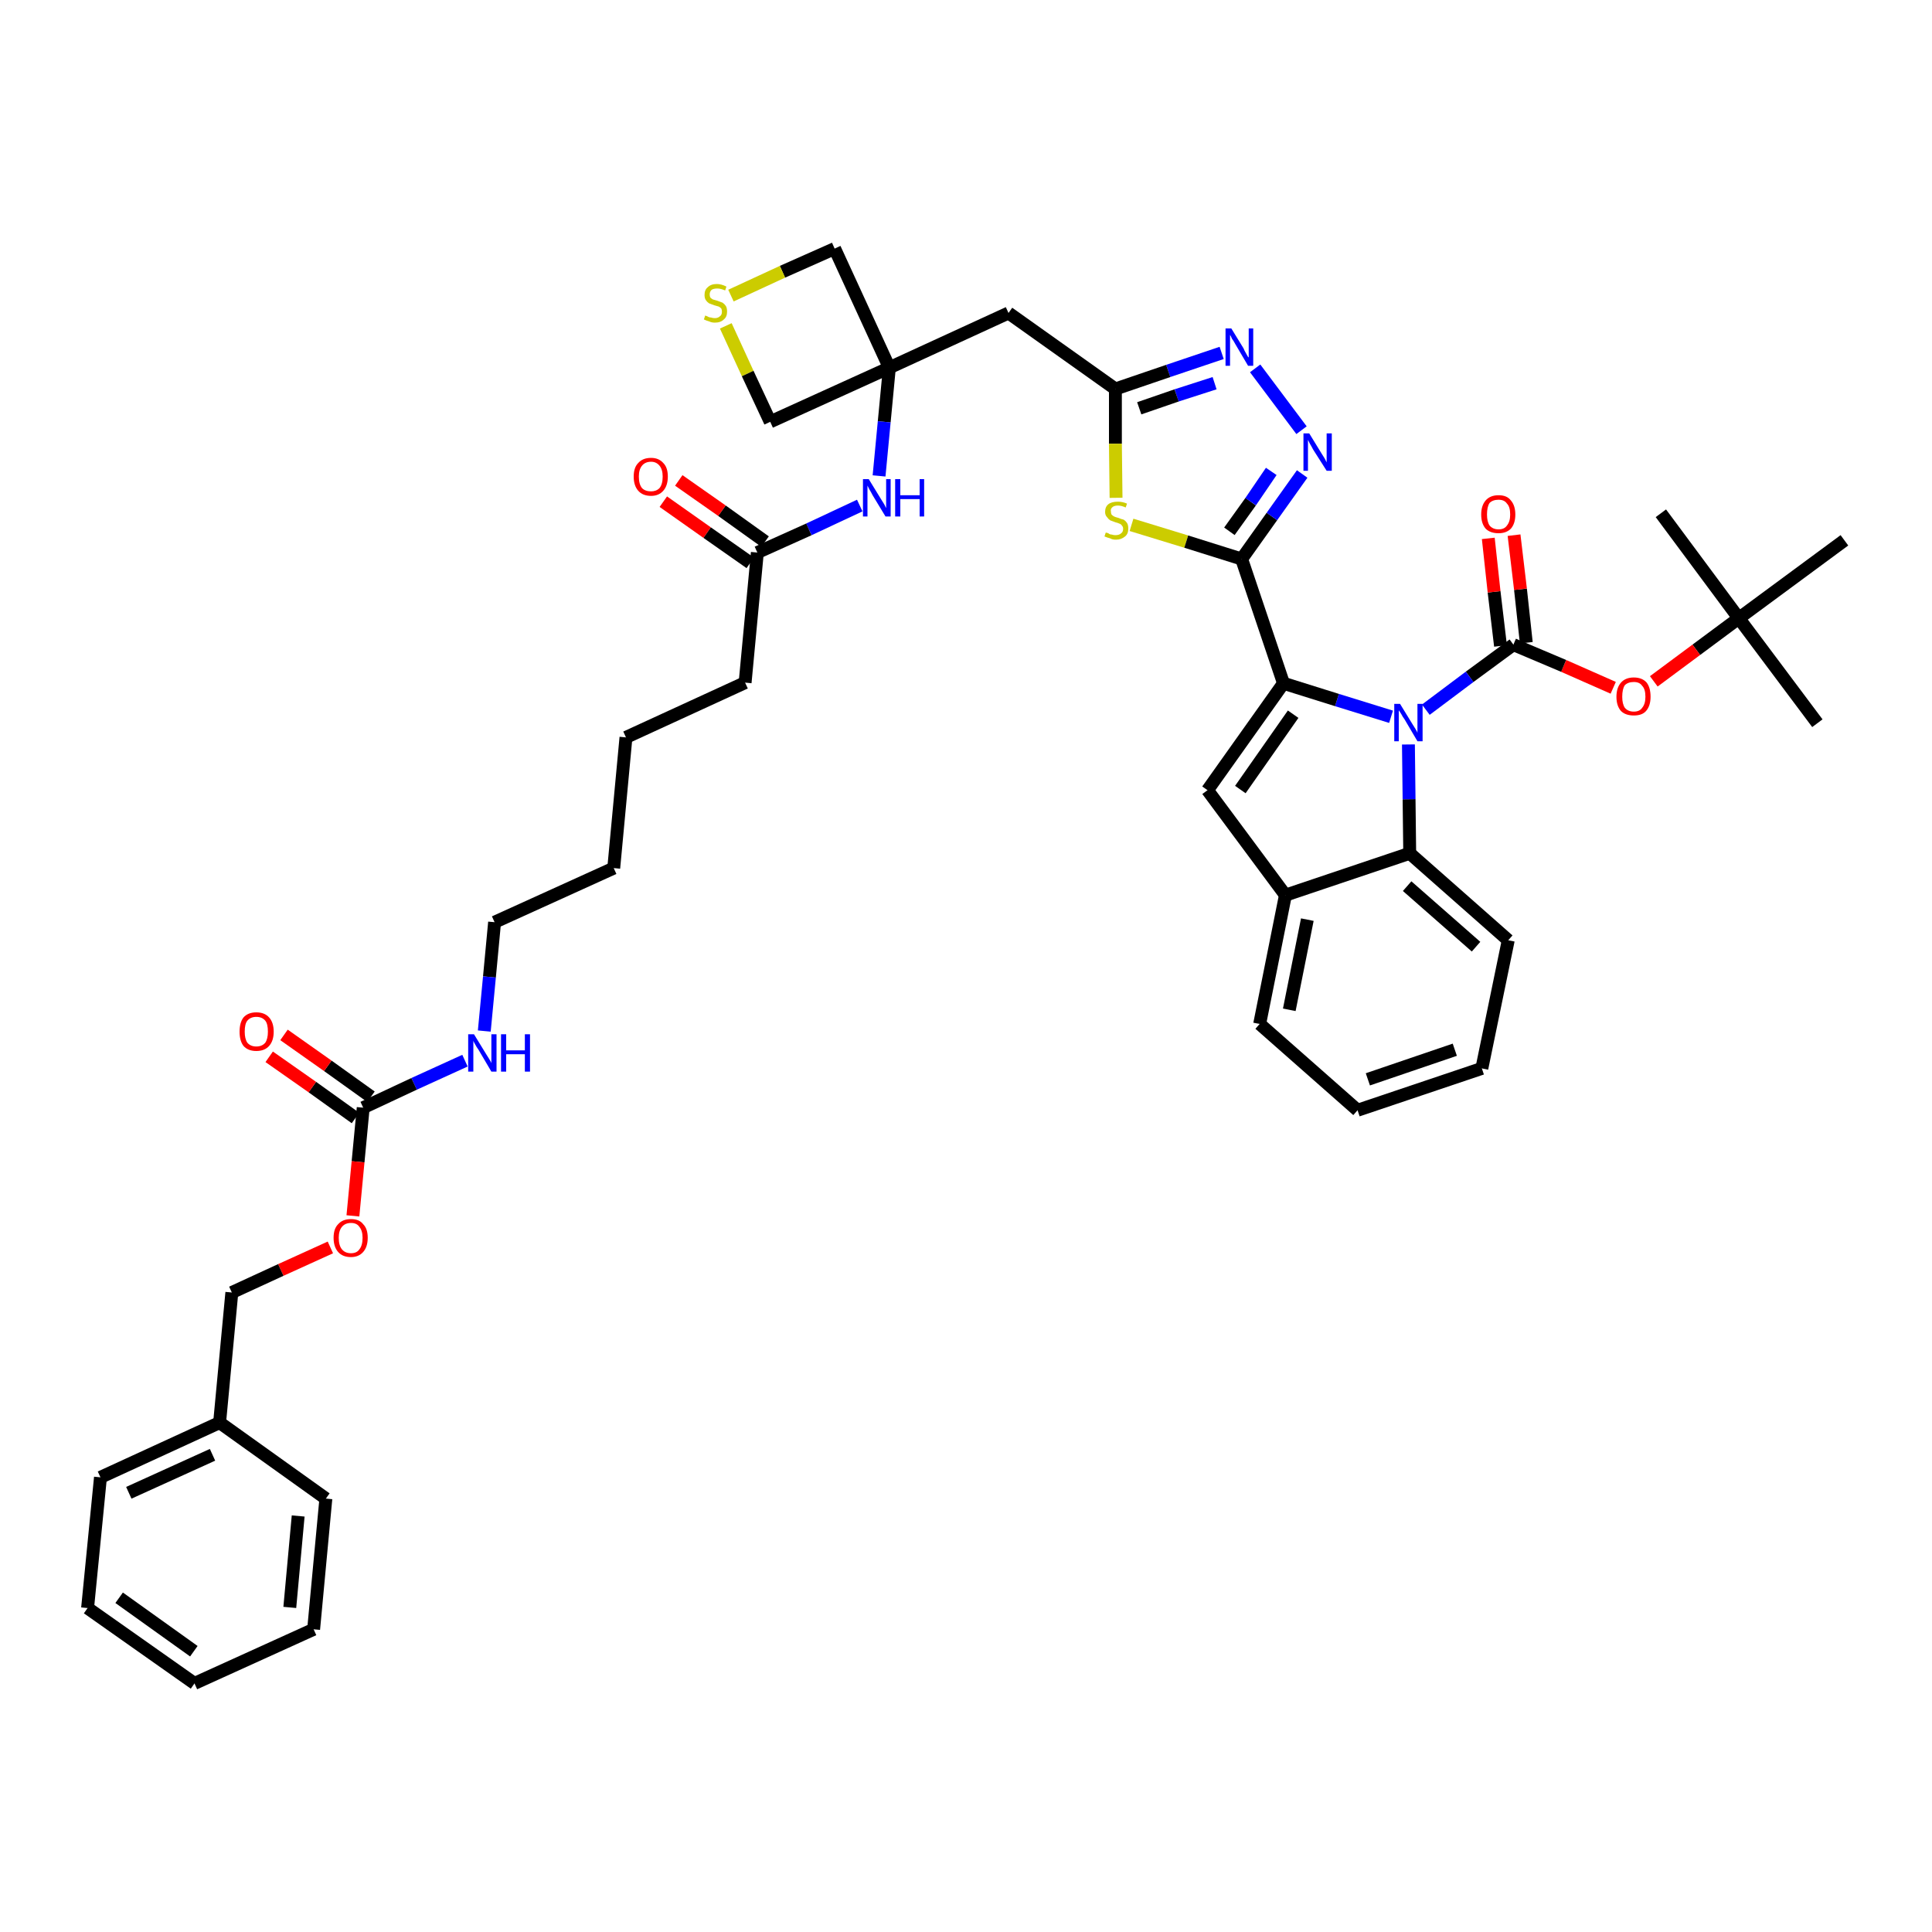 <?xml version='1.0' encoding='iso-8859-1'?>
<svg version='1.1' baseProfile='full'
              xmlns='http://www.w3.org/2000/svg'
                      xmlns:rdkit='http://www.rdkit.org/xml'
                      xmlns:xlink='http://www.w3.org/1999/xlink'
                  xml:space='preserve'
width='300px' height='300px' viewBox='0 0 300 300'>
<!-- END OF HEADER -->
<path class='bond-0 atom-0 atom-1' d='M 282.2,112.3 L 270.0,96.0' style='fill:none;fill-rule:evenodd;stroke:#000000;stroke-width:2.0px;stroke-linecap:butt;stroke-linejoin:miter;stroke-opacity:1' />
<path class='bond-1 atom-1 atom-2' d='M 270.0,96.0 L 257.9,79.7' style='fill:none;fill-rule:evenodd;stroke:#000000;stroke-width:2.0px;stroke-linecap:butt;stroke-linejoin:miter;stroke-opacity:1' />
<path class='bond-2 atom-1 atom-3' d='M 270.0,96.0 L 286.4,83.9' style='fill:none;fill-rule:evenodd;stroke:#000000;stroke-width:2.0px;stroke-linecap:butt;stroke-linejoin:miter;stroke-opacity:1' />
<path class='bond-3 atom-1 atom-4' d='M 270.0,96.0 L 263.4,100.9' style='fill:none;fill-rule:evenodd;stroke:#000000;stroke-width:2.0px;stroke-linecap:butt;stroke-linejoin:miter;stroke-opacity:1' />
<path class='bond-3 atom-1 atom-4' d='M 263.4,100.9 L 256.8,105.8' style='fill:none;fill-rule:evenodd;stroke:#FF0000;stroke-width:2.0px;stroke-linecap:butt;stroke-linejoin:miter;stroke-opacity:1' />
<path class='bond-4 atom-4 atom-5' d='M 250.5,106.8 L 242.8,103.4' style='fill:none;fill-rule:evenodd;stroke:#FF0000;stroke-width:2.0px;stroke-linecap:butt;stroke-linejoin:miter;stroke-opacity:1' />
<path class='bond-4 atom-4 atom-5' d='M 242.8,103.4 L 235.0,100.1' style='fill:none;fill-rule:evenodd;stroke:#000000;stroke-width:2.0px;stroke-linecap:butt;stroke-linejoin:miter;stroke-opacity:1' />
<path class='bond-5 atom-5 atom-6' d='M 237.0,99.8 L 236.1,91.5' style='fill:none;fill-rule:evenodd;stroke:#000000;stroke-width:2.0px;stroke-linecap:butt;stroke-linejoin:miter;stroke-opacity:1' />
<path class='bond-5 atom-5 atom-6' d='M 236.1,91.5 L 235.1,83.1' style='fill:none;fill-rule:evenodd;stroke:#FF0000;stroke-width:2.0px;stroke-linecap:butt;stroke-linejoin:miter;stroke-opacity:1' />
<path class='bond-5 atom-5 atom-6' d='M 233.0,100.3 L 232.0,91.9' style='fill:none;fill-rule:evenodd;stroke:#000000;stroke-width:2.0px;stroke-linecap:butt;stroke-linejoin:miter;stroke-opacity:1' />
<path class='bond-5 atom-5 atom-6' d='M 232.0,91.9 L 231.1,83.6' style='fill:none;fill-rule:evenodd;stroke:#FF0000;stroke-width:2.0px;stroke-linecap:butt;stroke-linejoin:miter;stroke-opacity:1' />
<path class='bond-6 atom-5 atom-7' d='M 235.0,100.1 L 228.2,105.1' style='fill:none;fill-rule:evenodd;stroke:#000000;stroke-width:2.0px;stroke-linecap:butt;stroke-linejoin:miter;stroke-opacity:1' />
<path class='bond-6 atom-5 atom-7' d='M 228.2,105.1 L 221.4,110.2' style='fill:none;fill-rule:evenodd;stroke:#0000FF;stroke-width:2.0px;stroke-linecap:butt;stroke-linejoin:miter;stroke-opacity:1' />
<path class='bond-7 atom-7 atom-8' d='M 216.0,111.3 L 207.6,108.7' style='fill:none;fill-rule:evenodd;stroke:#0000FF;stroke-width:2.0px;stroke-linecap:butt;stroke-linejoin:miter;stroke-opacity:1' />
<path class='bond-7 atom-7 atom-8' d='M 207.6,108.7 L 199.3,106.1' style='fill:none;fill-rule:evenodd;stroke:#000000;stroke-width:2.0px;stroke-linecap:butt;stroke-linejoin:miter;stroke-opacity:1' />
<path class='bond-43 atom-43 atom-7' d='M 218.9,132.5 L 218.8,124.1' style='fill:none;fill-rule:evenodd;stroke:#000000;stroke-width:2.0px;stroke-linecap:butt;stroke-linejoin:miter;stroke-opacity:1' />
<path class='bond-43 atom-43 atom-7' d='M 218.8,124.1 L 218.7,115.6' style='fill:none;fill-rule:evenodd;stroke:#0000FF;stroke-width:2.0px;stroke-linecap:butt;stroke-linejoin:miter;stroke-opacity:1' />
<path class='bond-8 atom-8 atom-9' d='M 199.3,106.1 L 192.8,86.8' style='fill:none;fill-rule:evenodd;stroke:#000000;stroke-width:2.0px;stroke-linecap:butt;stroke-linejoin:miter;stroke-opacity:1' />
<path class='bond-36 atom-8 atom-37' d='M 199.3,106.1 L 187.5,122.7' style='fill:none;fill-rule:evenodd;stroke:#000000;stroke-width:2.0px;stroke-linecap:butt;stroke-linejoin:miter;stroke-opacity:1' />
<path class='bond-36 atom-8 atom-37' d='M 200.8,110.9 L 192.6,122.6' style='fill:none;fill-rule:evenodd;stroke:#000000;stroke-width:2.0px;stroke-linecap:butt;stroke-linejoin:miter;stroke-opacity:1' />
<path class='bond-9 atom-9 atom-10' d='M 192.8,86.8 L 197.5,80.2' style='fill:none;fill-rule:evenodd;stroke:#000000;stroke-width:2.0px;stroke-linecap:butt;stroke-linejoin:miter;stroke-opacity:1' />
<path class='bond-9 atom-9 atom-10' d='M 197.5,80.2 L 202.2,73.6' style='fill:none;fill-rule:evenodd;stroke:#0000FF;stroke-width:2.0px;stroke-linecap:butt;stroke-linejoin:miter;stroke-opacity:1' />
<path class='bond-9 atom-9 atom-10' d='M 190.9,82.5 L 194.2,77.9' style='fill:none;fill-rule:evenodd;stroke:#000000;stroke-width:2.0px;stroke-linecap:butt;stroke-linejoin:miter;stroke-opacity:1' />
<path class='bond-9 atom-9 atom-10' d='M 194.2,77.9 L 197.4,73.2' style='fill:none;fill-rule:evenodd;stroke:#0000FF;stroke-width:2.0px;stroke-linecap:butt;stroke-linejoin:miter;stroke-opacity:1' />
<path class='bond-44 atom-36 atom-9' d='M 175.7,81.5 L 184.2,84.1' style='fill:none;fill-rule:evenodd;stroke:#CCCC00;stroke-width:2.0px;stroke-linecap:butt;stroke-linejoin:miter;stroke-opacity:1' />
<path class='bond-44 atom-36 atom-9' d='M 184.2,84.1 L 192.8,86.8' style='fill:none;fill-rule:evenodd;stroke:#000000;stroke-width:2.0px;stroke-linecap:butt;stroke-linejoin:miter;stroke-opacity:1' />
<path class='bond-10 atom-10 atom-11' d='M 202.1,66.8 L 194.9,57.2' style='fill:none;fill-rule:evenodd;stroke:#0000FF;stroke-width:2.0px;stroke-linecap:butt;stroke-linejoin:miter;stroke-opacity:1' />
<path class='bond-11 atom-11 atom-12' d='M 189.7,54.8 L 181.4,57.6' style='fill:none;fill-rule:evenodd;stroke:#0000FF;stroke-width:2.0px;stroke-linecap:butt;stroke-linejoin:miter;stroke-opacity:1' />
<path class='bond-11 atom-11 atom-12' d='M 181.4,57.6 L 173.2,60.4' style='fill:none;fill-rule:evenodd;stroke:#000000;stroke-width:2.0px;stroke-linecap:butt;stroke-linejoin:miter;stroke-opacity:1' />
<path class='bond-11 atom-11 atom-12' d='M 188.6,59.5 L 182.7,61.4' style='fill:none;fill-rule:evenodd;stroke:#0000FF;stroke-width:2.0px;stroke-linecap:butt;stroke-linejoin:miter;stroke-opacity:1' />
<path class='bond-11 atom-11 atom-12' d='M 182.7,61.4 L 176.9,63.4' style='fill:none;fill-rule:evenodd;stroke:#000000;stroke-width:2.0px;stroke-linecap:butt;stroke-linejoin:miter;stroke-opacity:1' />
<path class='bond-12 atom-12 atom-13' d='M 173.2,60.4 L 156.6,48.6' style='fill:none;fill-rule:evenodd;stroke:#000000;stroke-width:2.0px;stroke-linecap:butt;stroke-linejoin:miter;stroke-opacity:1' />
<path class='bond-35 atom-12 atom-36' d='M 173.2,60.4 L 173.2,68.9' style='fill:none;fill-rule:evenodd;stroke:#000000;stroke-width:2.0px;stroke-linecap:butt;stroke-linejoin:miter;stroke-opacity:1' />
<path class='bond-35 atom-12 atom-36' d='M 173.2,68.9 L 173.3,77.3' style='fill:none;fill-rule:evenodd;stroke:#CCCC00;stroke-width:2.0px;stroke-linecap:butt;stroke-linejoin:miter;stroke-opacity:1' />
<path class='bond-13 atom-13 atom-14' d='M 156.6,48.6 L 138.1,57.1' style='fill:none;fill-rule:evenodd;stroke:#000000;stroke-width:2.0px;stroke-linecap:butt;stroke-linejoin:miter;stroke-opacity:1' />
<path class='bond-14 atom-14 atom-15' d='M 138.1,57.1 L 137.3,65.5' style='fill:none;fill-rule:evenodd;stroke:#000000;stroke-width:2.0px;stroke-linecap:butt;stroke-linejoin:miter;stroke-opacity:1' />
<path class='bond-14 atom-14 atom-15' d='M 137.3,65.5 L 136.5,73.9' style='fill:none;fill-rule:evenodd;stroke:#0000FF;stroke-width:2.0px;stroke-linecap:butt;stroke-linejoin:miter;stroke-opacity:1' />
<path class='bond-32 atom-14 atom-33' d='M 138.1,57.1 L 129.6,38.6' style='fill:none;fill-rule:evenodd;stroke:#000000;stroke-width:2.0px;stroke-linecap:butt;stroke-linejoin:miter;stroke-opacity:1' />
<path class='bond-46 atom-35 atom-14' d='M 119.6,65.5 L 138.1,57.1' style='fill:none;fill-rule:evenodd;stroke:#000000;stroke-width:2.0px;stroke-linecap:butt;stroke-linejoin:miter;stroke-opacity:1' />
<path class='bond-15 atom-15 atom-16' d='M 133.5,78.5 L 125.6,82.2' style='fill:none;fill-rule:evenodd;stroke:#0000FF;stroke-width:2.0px;stroke-linecap:butt;stroke-linejoin:miter;stroke-opacity:1' />
<path class='bond-15 atom-15 atom-16' d='M 125.6,82.2 L 117.6,85.8' style='fill:none;fill-rule:evenodd;stroke:#000000;stroke-width:2.0px;stroke-linecap:butt;stroke-linejoin:miter;stroke-opacity:1' />
<path class='bond-16 atom-16 atom-17' d='M 118.8,84.1 L 112.1,79.3' style='fill:none;fill-rule:evenodd;stroke:#000000;stroke-width:2.0px;stroke-linecap:butt;stroke-linejoin:miter;stroke-opacity:1' />
<path class='bond-16 atom-16 atom-17' d='M 112.1,79.3 L 105.4,74.6' style='fill:none;fill-rule:evenodd;stroke:#FF0000;stroke-width:2.0px;stroke-linecap:butt;stroke-linejoin:miter;stroke-opacity:1' />
<path class='bond-16 atom-16 atom-17' d='M 116.5,87.4 L 109.8,82.7' style='fill:none;fill-rule:evenodd;stroke:#000000;stroke-width:2.0px;stroke-linecap:butt;stroke-linejoin:miter;stroke-opacity:1' />
<path class='bond-16 atom-16 atom-17' d='M 109.8,82.7 L 103.0,77.9' style='fill:none;fill-rule:evenodd;stroke:#FF0000;stroke-width:2.0px;stroke-linecap:butt;stroke-linejoin:miter;stroke-opacity:1' />
<path class='bond-17 atom-16 atom-18' d='M 117.6,85.8 L 115.7,106.0' style='fill:none;fill-rule:evenodd;stroke:#000000;stroke-width:2.0px;stroke-linecap:butt;stroke-linejoin:miter;stroke-opacity:1' />
<path class='bond-18 atom-18 atom-19' d='M 115.7,106.0 L 97.2,114.5' style='fill:none;fill-rule:evenodd;stroke:#000000;stroke-width:2.0px;stroke-linecap:butt;stroke-linejoin:miter;stroke-opacity:1' />
<path class='bond-19 atom-19 atom-20' d='M 97.2,114.5 L 95.3,134.8' style='fill:none;fill-rule:evenodd;stroke:#000000;stroke-width:2.0px;stroke-linecap:butt;stroke-linejoin:miter;stroke-opacity:1' />
<path class='bond-20 atom-20 atom-21' d='M 95.3,134.8 L 76.8,143.2' style='fill:none;fill-rule:evenodd;stroke:#000000;stroke-width:2.0px;stroke-linecap:butt;stroke-linejoin:miter;stroke-opacity:1' />
<path class='bond-21 atom-21 atom-22' d='M 76.8,143.2 L 76.0,151.7' style='fill:none;fill-rule:evenodd;stroke:#000000;stroke-width:2.0px;stroke-linecap:butt;stroke-linejoin:miter;stroke-opacity:1' />
<path class='bond-21 atom-21 atom-22' d='M 76.0,151.7 L 75.2,160.1' style='fill:none;fill-rule:evenodd;stroke:#0000FF;stroke-width:2.0px;stroke-linecap:butt;stroke-linejoin:miter;stroke-opacity:1' />
<path class='bond-22 atom-22 atom-23' d='M 72.2,164.7 L 64.3,168.3' style='fill:none;fill-rule:evenodd;stroke:#0000FF;stroke-width:2.0px;stroke-linecap:butt;stroke-linejoin:miter;stroke-opacity:1' />
<path class='bond-22 atom-22 atom-23' d='M 64.3,168.3 L 56.4,172.0' style='fill:none;fill-rule:evenodd;stroke:#000000;stroke-width:2.0px;stroke-linecap:butt;stroke-linejoin:miter;stroke-opacity:1' />
<path class='bond-23 atom-23 atom-24' d='M 57.6,170.3 L 50.9,165.5' style='fill:none;fill-rule:evenodd;stroke:#000000;stroke-width:2.0px;stroke-linecap:butt;stroke-linejoin:miter;stroke-opacity:1' />
<path class='bond-23 atom-23 atom-24' d='M 50.9,165.5 L 44.1,160.7' style='fill:none;fill-rule:evenodd;stroke:#FF0000;stroke-width:2.0px;stroke-linecap:butt;stroke-linejoin:miter;stroke-opacity:1' />
<path class='bond-23 atom-23 atom-24' d='M 55.2,173.6 L 48.5,168.8' style='fill:none;fill-rule:evenodd;stroke:#000000;stroke-width:2.0px;stroke-linecap:butt;stroke-linejoin:miter;stroke-opacity:1' />
<path class='bond-23 atom-23 atom-24' d='M 48.5,168.8 L 41.8,164.1' style='fill:none;fill-rule:evenodd;stroke:#FF0000;stroke-width:2.0px;stroke-linecap:butt;stroke-linejoin:miter;stroke-opacity:1' />
<path class='bond-24 atom-23 atom-25' d='M 56.4,172.0 L 55.6,180.4' style='fill:none;fill-rule:evenodd;stroke:#000000;stroke-width:2.0px;stroke-linecap:butt;stroke-linejoin:miter;stroke-opacity:1' />
<path class='bond-24 atom-23 atom-25' d='M 55.6,180.4 L 54.8,188.8' style='fill:none;fill-rule:evenodd;stroke:#FF0000;stroke-width:2.0px;stroke-linecap:butt;stroke-linejoin:miter;stroke-opacity:1' />
<path class='bond-25 atom-25 atom-26' d='M 51.3,193.7 L 43.6,197.2' style='fill:none;fill-rule:evenodd;stroke:#FF0000;stroke-width:2.0px;stroke-linecap:butt;stroke-linejoin:miter;stroke-opacity:1' />
<path class='bond-25 atom-25 atom-26' d='M 43.6,197.2 L 36.0,200.7' style='fill:none;fill-rule:evenodd;stroke:#000000;stroke-width:2.0px;stroke-linecap:butt;stroke-linejoin:miter;stroke-opacity:1' />
<path class='bond-26 atom-26 atom-27' d='M 36.0,200.7 L 34.1,220.9' style='fill:none;fill-rule:evenodd;stroke:#000000;stroke-width:2.0px;stroke-linecap:butt;stroke-linejoin:miter;stroke-opacity:1' />
<path class='bond-27 atom-27 atom-28' d='M 34.1,220.9 L 15.6,229.4' style='fill:none;fill-rule:evenodd;stroke:#000000;stroke-width:2.0px;stroke-linecap:butt;stroke-linejoin:miter;stroke-opacity:1' />
<path class='bond-27 atom-27 atom-28' d='M 33.0,225.9 L 20.0,231.8' style='fill:none;fill-rule:evenodd;stroke:#000000;stroke-width:2.0px;stroke-linecap:butt;stroke-linejoin:miter;stroke-opacity:1' />
<path class='bond-47 atom-32 atom-27' d='M 50.6,232.7 L 34.1,220.9' style='fill:none;fill-rule:evenodd;stroke:#000000;stroke-width:2.0px;stroke-linecap:butt;stroke-linejoin:miter;stroke-opacity:1' />
<path class='bond-28 atom-28 atom-29' d='M 15.6,229.4 L 13.6,249.7' style='fill:none;fill-rule:evenodd;stroke:#000000;stroke-width:2.0px;stroke-linecap:butt;stroke-linejoin:miter;stroke-opacity:1' />
<path class='bond-29 atom-29 atom-30' d='M 13.6,249.7 L 30.2,261.4' style='fill:none;fill-rule:evenodd;stroke:#000000;stroke-width:2.0px;stroke-linecap:butt;stroke-linejoin:miter;stroke-opacity:1' />
<path class='bond-29 atom-29 atom-30' d='M 18.5,248.1 L 30.1,256.4' style='fill:none;fill-rule:evenodd;stroke:#000000;stroke-width:2.0px;stroke-linecap:butt;stroke-linejoin:miter;stroke-opacity:1' />
<path class='bond-30 atom-30 atom-31' d='M 30.2,261.4 L 48.7,253.0' style='fill:none;fill-rule:evenodd;stroke:#000000;stroke-width:2.0px;stroke-linecap:butt;stroke-linejoin:miter;stroke-opacity:1' />
<path class='bond-31 atom-31 atom-32' d='M 48.7,253.0 L 50.6,232.7' style='fill:none;fill-rule:evenodd;stroke:#000000;stroke-width:2.0px;stroke-linecap:butt;stroke-linejoin:miter;stroke-opacity:1' />
<path class='bond-31 atom-31 atom-32' d='M 45.0,249.6 L 46.3,235.4' style='fill:none;fill-rule:evenodd;stroke:#000000;stroke-width:2.0px;stroke-linecap:butt;stroke-linejoin:miter;stroke-opacity:1' />
<path class='bond-33 atom-33 atom-34' d='M 129.6,38.6 L 121.5,42.2' style='fill:none;fill-rule:evenodd;stroke:#000000;stroke-width:2.0px;stroke-linecap:butt;stroke-linejoin:miter;stroke-opacity:1' />
<path class='bond-33 atom-33 atom-34' d='M 121.5,42.2 L 113.5,45.9' style='fill:none;fill-rule:evenodd;stroke:#CCCC00;stroke-width:2.0px;stroke-linecap:butt;stroke-linejoin:miter;stroke-opacity:1' />
<path class='bond-34 atom-34 atom-35' d='M 112.7,50.6 L 116.1,58.0' style='fill:none;fill-rule:evenodd;stroke:#CCCC00;stroke-width:2.0px;stroke-linecap:butt;stroke-linejoin:miter;stroke-opacity:1' />
<path class='bond-34 atom-34 atom-35' d='M 116.1,58.0 L 119.6,65.5' style='fill:none;fill-rule:evenodd;stroke:#000000;stroke-width:2.0px;stroke-linecap:butt;stroke-linejoin:miter;stroke-opacity:1' />
<path class='bond-37 atom-37 atom-38' d='M 187.5,122.7 L 199.6,139.0' style='fill:none;fill-rule:evenodd;stroke:#000000;stroke-width:2.0px;stroke-linecap:butt;stroke-linejoin:miter;stroke-opacity:1' />
<path class='bond-38 atom-38 atom-39' d='M 199.6,139.0 L 195.6,159.0' style='fill:none;fill-rule:evenodd;stroke:#000000;stroke-width:2.0px;stroke-linecap:butt;stroke-linejoin:miter;stroke-opacity:1' />
<path class='bond-38 atom-38 atom-39' d='M 203.0,142.8 L 200.2,156.8' style='fill:none;fill-rule:evenodd;stroke:#000000;stroke-width:2.0px;stroke-linecap:butt;stroke-linejoin:miter;stroke-opacity:1' />
<path class='bond-45 atom-43 atom-38' d='M 218.9,132.5 L 199.6,139.0' style='fill:none;fill-rule:evenodd;stroke:#000000;stroke-width:2.0px;stroke-linecap:butt;stroke-linejoin:miter;stroke-opacity:1' />
<path class='bond-39 atom-39 atom-40' d='M 195.6,159.0 L 210.8,172.4' style='fill:none;fill-rule:evenodd;stroke:#000000;stroke-width:2.0px;stroke-linecap:butt;stroke-linejoin:miter;stroke-opacity:1' />
<path class='bond-40 atom-40 atom-41' d='M 210.8,172.4 L 230.1,165.9' style='fill:none;fill-rule:evenodd;stroke:#000000;stroke-width:2.0px;stroke-linecap:butt;stroke-linejoin:miter;stroke-opacity:1' />
<path class='bond-40 atom-40 atom-41' d='M 212.4,167.6 L 225.9,163.0' style='fill:none;fill-rule:evenodd;stroke:#000000;stroke-width:2.0px;stroke-linecap:butt;stroke-linejoin:miter;stroke-opacity:1' />
<path class='bond-41 atom-41 atom-42' d='M 230.1,165.9 L 234.2,146.0' style='fill:none;fill-rule:evenodd;stroke:#000000;stroke-width:2.0px;stroke-linecap:butt;stroke-linejoin:miter;stroke-opacity:1' />
<path class='bond-42 atom-42 atom-43' d='M 234.2,146.0 L 218.9,132.5' style='fill:none;fill-rule:evenodd;stroke:#000000;stroke-width:2.0px;stroke-linecap:butt;stroke-linejoin:miter;stroke-opacity:1' />
<path class='bond-42 atom-42 atom-43' d='M 229.2,147.0 L 218.5,137.6' style='fill:none;fill-rule:evenodd;stroke:#000000;stroke-width:2.0px;stroke-linecap:butt;stroke-linejoin:miter;stroke-opacity:1' />
<path  class='atom-4' d='M 251.0 108.2
Q 251.0 106.8, 251.7 106.0
Q 252.4 105.2, 253.7 105.2
Q 255.0 105.2, 255.7 106.0
Q 256.3 106.8, 256.3 108.2
Q 256.3 109.6, 255.6 110.4
Q 255.0 111.1, 253.7 111.1
Q 252.4 111.1, 251.7 110.4
Q 251.0 109.6, 251.0 108.2
M 253.7 110.5
Q 254.6 110.5, 255.0 109.9
Q 255.5 109.3, 255.5 108.2
Q 255.5 107.0, 255.0 106.5
Q 254.6 105.9, 253.7 105.9
Q 252.8 105.9, 252.3 106.4
Q 251.9 107.0, 251.9 108.2
Q 251.9 109.3, 252.3 109.9
Q 252.8 110.5, 253.7 110.5
' fill='#FF0000'/>
<path  class='atom-6' d='M 230.0 79.9
Q 230.0 78.5, 230.7 77.7
Q 231.4 76.9, 232.7 76.9
Q 234.0 76.9, 234.6 77.7
Q 235.3 78.5, 235.3 79.9
Q 235.3 81.3, 234.6 82.1
Q 233.9 82.8, 232.7 82.8
Q 231.4 82.8, 230.7 82.1
Q 230.0 81.3, 230.0 79.9
M 232.7 82.2
Q 233.6 82.2, 234.0 81.6
Q 234.5 81.0, 234.5 79.9
Q 234.5 78.7, 234.0 78.2
Q 233.6 77.6, 232.7 77.6
Q 231.8 77.6, 231.3 78.1
Q 230.9 78.7, 230.9 79.9
Q 230.9 81.0, 231.3 81.6
Q 231.8 82.2, 232.7 82.2
' fill='#FF0000'/>
<path  class='atom-7' d='M 217.4 109.3
L 219.3 112.4
Q 219.5 112.7, 219.8 113.2
Q 220.1 113.7, 220.1 113.8
L 220.1 109.3
L 220.9 109.3
L 220.9 115.1
L 220.1 115.1
L 218.1 111.7
Q 217.8 111.3, 217.6 110.9
Q 217.3 110.4, 217.2 110.3
L 217.2 115.1
L 216.5 115.1
L 216.5 109.3
L 217.4 109.3
' fill='#0000FF'/>
<path  class='atom-10' d='M 203.3 67.3
L 205.2 70.4
Q 205.4 70.7, 205.7 71.2
Q 206.0 71.8, 206.0 71.8
L 206.0 67.3
L 206.8 67.3
L 206.8 73.1
L 206.0 73.1
L 203.9 69.8
Q 203.7 69.4, 203.4 68.9
Q 203.2 68.5, 203.1 68.3
L 203.1 73.1
L 202.4 73.1
L 202.4 67.3
L 203.3 67.3
' fill='#0000FF'/>
<path  class='atom-11' d='M 191.2 51.0
L 193.1 54.1
Q 193.2 54.4, 193.5 54.9
Q 193.8 55.5, 193.9 55.5
L 193.9 51.0
L 194.6 51.0
L 194.6 56.8
L 193.8 56.8
L 191.8 53.4
Q 191.6 53.0, 191.3 52.6
Q 191.1 52.1, 191.0 52.0
L 191.0 56.8
L 190.3 56.8
L 190.3 51.0
L 191.2 51.0
' fill='#0000FF'/>
<path  class='atom-15' d='M 134.9 74.4
L 136.8 77.5
Q 137.0 77.8, 137.3 78.3
Q 137.6 78.9, 137.6 78.9
L 137.6 74.4
L 138.3 74.4
L 138.3 80.2
L 137.5 80.2
L 135.5 76.9
Q 135.3 76.5, 135.0 76.0
Q 134.8 75.6, 134.7 75.4
L 134.7 80.2
L 134.0 80.2
L 134.0 74.4
L 134.9 74.4
' fill='#0000FF'/>
<path  class='atom-15' d='M 139.0 74.4
L 139.8 74.4
L 139.8 76.9
L 142.8 76.9
L 142.8 74.4
L 143.5 74.4
L 143.5 80.2
L 142.8 80.2
L 142.8 77.5
L 139.8 77.5
L 139.8 80.2
L 139.0 80.2
L 139.0 74.4
' fill='#0000FF'/>
<path  class='atom-17' d='M 98.4 74.0
Q 98.4 72.6, 99.1 71.9
Q 99.8 71.1, 101.1 71.1
Q 102.3 71.1, 103.0 71.9
Q 103.7 72.6, 103.7 74.0
Q 103.7 75.4, 103.0 76.2
Q 102.3 77.0, 101.1 77.0
Q 99.8 77.0, 99.1 76.2
Q 98.4 75.4, 98.4 74.0
M 101.1 76.3
Q 101.9 76.3, 102.4 75.8
Q 102.9 75.2, 102.9 74.0
Q 102.9 72.9, 102.4 72.3
Q 101.9 71.7, 101.1 71.7
Q 100.2 71.7, 99.7 72.3
Q 99.2 72.9, 99.2 74.0
Q 99.2 75.2, 99.7 75.8
Q 100.2 76.3, 101.1 76.3
' fill='#FF0000'/>
<path  class='atom-22' d='M 73.6 160.6
L 75.5 163.7
Q 75.7 164.0, 76.0 164.5
Q 76.3 165.0, 76.3 165.1
L 76.3 160.6
L 77.1 160.6
L 77.1 166.4
L 76.3 166.4
L 74.3 163.0
Q 74.0 162.6, 73.8 162.2
Q 73.5 161.7, 73.5 161.6
L 73.5 166.4
L 72.7 166.4
L 72.7 160.6
L 73.6 160.6
' fill='#0000FF'/>
<path  class='atom-22' d='M 77.8 160.6
L 78.6 160.6
L 78.6 163.1
L 81.5 163.1
L 81.5 160.6
L 82.3 160.6
L 82.3 166.4
L 81.5 166.4
L 81.5 163.7
L 78.6 163.7
L 78.6 166.4
L 77.8 166.4
L 77.8 160.6
' fill='#0000FF'/>
<path  class='atom-24' d='M 37.2 160.2
Q 37.2 158.8, 37.8 158.0
Q 38.5 157.2, 39.8 157.2
Q 41.1 157.2, 41.8 158.0
Q 42.5 158.8, 42.5 160.2
Q 42.5 161.6, 41.8 162.4
Q 41.1 163.2, 39.8 163.2
Q 38.5 163.2, 37.8 162.4
Q 37.2 161.6, 37.2 160.2
M 39.8 162.5
Q 40.7 162.5, 41.2 161.9
Q 41.6 161.3, 41.6 160.2
Q 41.6 159.0, 41.2 158.5
Q 40.7 157.9, 39.8 157.9
Q 38.9 157.9, 38.4 158.5
Q 38.0 159.0, 38.0 160.2
Q 38.0 161.3, 38.4 161.9
Q 38.9 162.5, 39.8 162.5
' fill='#FF0000'/>
<path  class='atom-25' d='M 51.8 192.2
Q 51.8 190.8, 52.5 190.1
Q 53.2 189.3, 54.5 189.3
Q 55.8 189.3, 56.4 190.1
Q 57.1 190.8, 57.1 192.2
Q 57.1 193.6, 56.4 194.4
Q 55.7 195.2, 54.5 195.2
Q 53.2 195.2, 52.5 194.4
Q 51.8 193.6, 51.8 192.2
M 54.5 194.6
Q 55.4 194.6, 55.8 194.0
Q 56.3 193.4, 56.3 192.2
Q 56.3 191.1, 55.8 190.5
Q 55.4 189.9, 54.5 189.9
Q 53.6 189.9, 53.1 190.5
Q 52.6 191.1, 52.6 192.2
Q 52.6 193.4, 53.1 194.0
Q 53.6 194.6, 54.5 194.6
' fill='#FF0000'/>
<path  class='atom-34' d='M 109.5 49.0
Q 109.5 49.0, 109.8 49.1
Q 110.1 49.3, 110.4 49.3
Q 110.7 49.4, 111.0 49.4
Q 111.5 49.4, 111.8 49.1
Q 112.1 48.9, 112.1 48.4
Q 112.1 48.1, 112.0 47.9
Q 111.8 47.7, 111.6 47.6
Q 111.3 47.5, 110.9 47.4
Q 110.4 47.2, 110.1 47.1
Q 109.8 46.9, 109.6 46.6
Q 109.4 46.3, 109.4 45.8
Q 109.4 45.0, 109.9 44.6
Q 110.4 44.1, 111.3 44.1
Q 112.0 44.1, 112.8 44.5
L 112.6 45.1
Q 111.9 44.8, 111.4 44.8
Q 110.8 44.8, 110.5 45.0
Q 110.2 45.3, 110.2 45.7
Q 110.2 46.0, 110.3 46.2
Q 110.5 46.4, 110.7 46.5
Q 111.0 46.6, 111.4 46.7
Q 111.9 46.9, 112.2 47.0
Q 112.5 47.2, 112.7 47.5
Q 112.9 47.8, 112.9 48.4
Q 112.9 49.2, 112.4 49.6
Q 111.9 50.1, 111.0 50.1
Q 110.5 50.1, 110.1 49.9
Q 109.7 49.8, 109.3 49.6
L 109.5 49.0
' fill='#CCCC00'/>
<path  class='atom-36' d='M 171.7 82.7
Q 171.8 82.7, 172.1 82.8
Q 172.3 83.0, 172.6 83.0
Q 172.9 83.1, 173.2 83.1
Q 173.8 83.1, 174.1 82.8
Q 174.4 82.6, 174.4 82.1
Q 174.4 81.8, 174.2 81.6
Q 174.1 81.4, 173.8 81.3
Q 173.6 81.2, 173.2 81.1
Q 172.7 80.9, 172.4 80.8
Q 172.1 80.6, 171.9 80.3
Q 171.6 80.0, 171.6 79.5
Q 171.6 78.7, 172.1 78.3
Q 172.6 77.9, 173.6 77.9
Q 174.3 77.9, 175.0 78.2
L 174.8 78.8
Q 174.1 78.5, 173.6 78.5
Q 173.1 78.5, 172.8 78.7
Q 172.4 79.0, 172.5 79.4
Q 172.5 79.7, 172.6 79.9
Q 172.8 80.1, 173.0 80.2
Q 173.2 80.3, 173.6 80.4
Q 174.1 80.6, 174.5 80.7
Q 174.8 80.9, 175.0 81.2
Q 175.2 81.5, 175.2 82.1
Q 175.2 82.9, 174.7 83.3
Q 174.1 83.8, 173.3 83.8
Q 172.7 83.8, 172.4 83.6
Q 172.0 83.5, 171.5 83.3
L 171.7 82.7
' fill='#CCCC00'/>
</svg>
